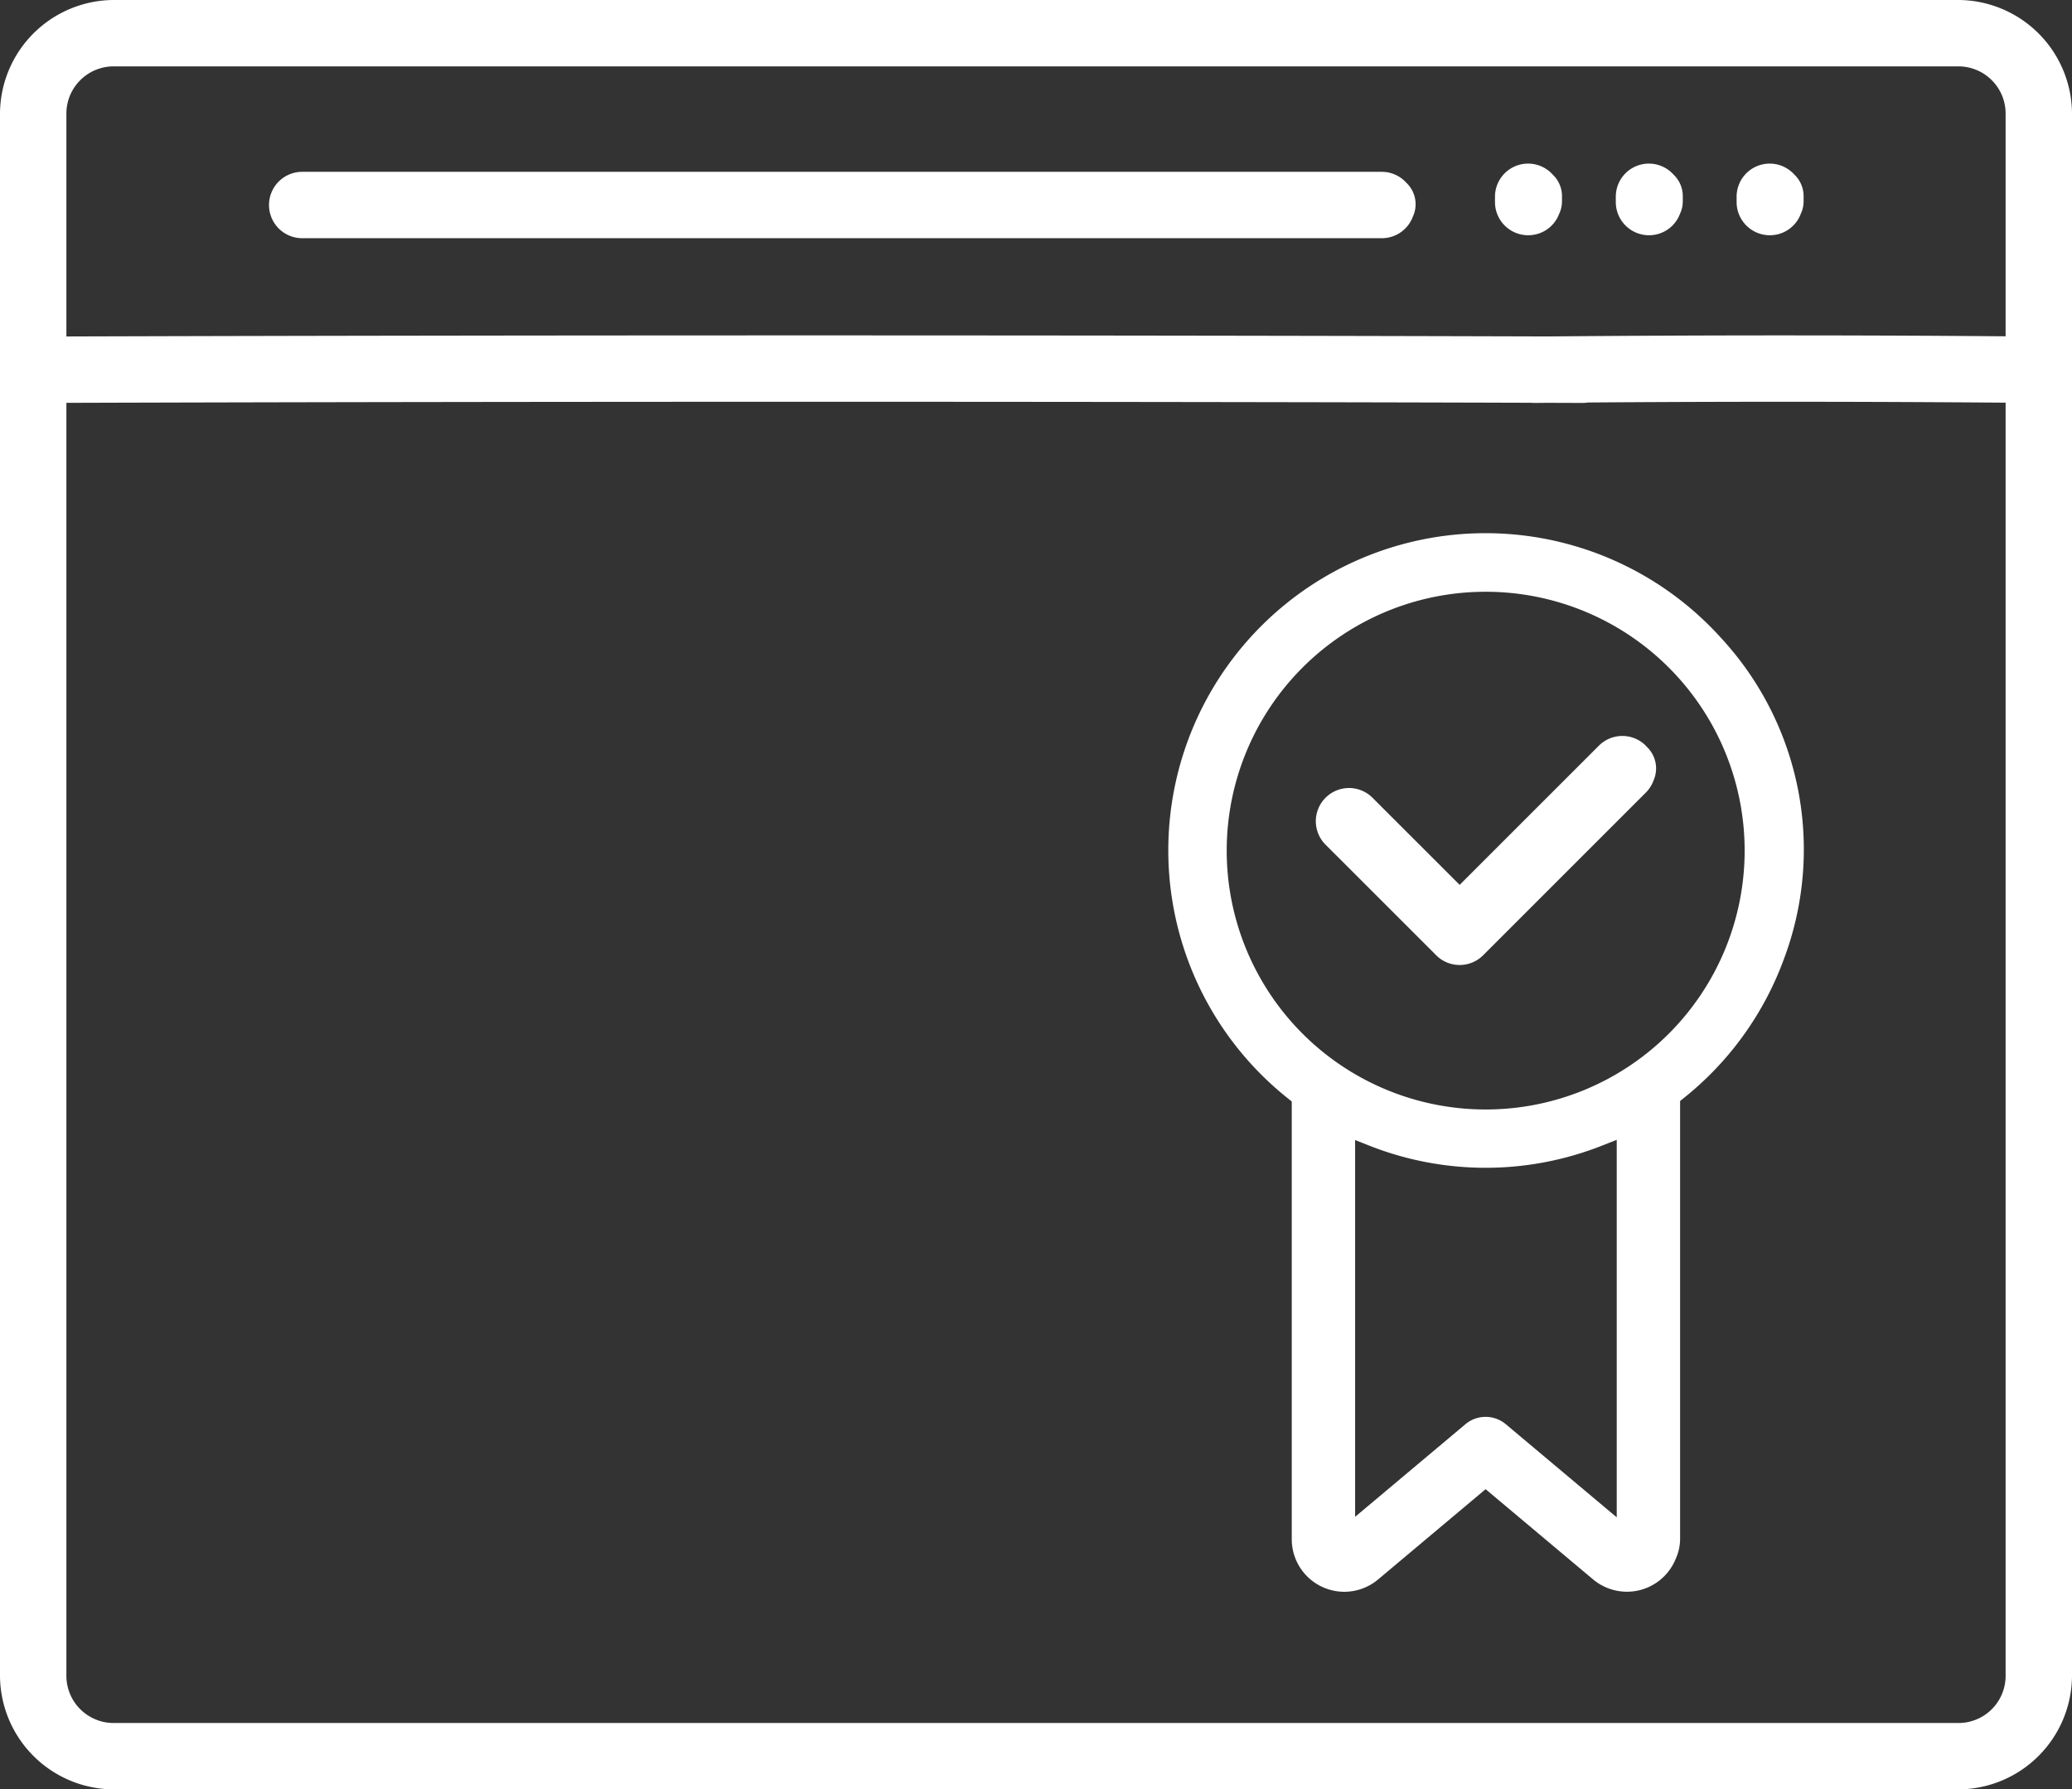 <svg id="Capa_1" data-name="Capa 1" xmlns="http://www.w3.org/2000/svg" viewBox="0 0 464.343 401.092"><rect x="0" y="0" width="464.343" height="401.092" fill="#333333" stroke="none"/><defs><style>.cls-1{fill:#fff;}</style></defs><path class="cls-1" d="M70.124,55.793a7.439,7.439,0,0,1,.003-14.879H312.069a7.42,7.42,0,0,1,5.457,2.406l.102.105a6.617,6.617,0,0,1,1.416,7.5l-.054.127a7.402,7.402,0,0,1-6.926,4.741H70.124Z" transform="translate(-2.4 -2.4)"/><path class="cls-1" d="M344.861,55.13a7.433,7.433,0,0,1-7.429-7.438v-1.18a7.419,7.419,0,0,1,12.884-5.038l.102.105a6.651,6.651,0,0,1,2.026,4.765v1.178a6.543,6.543,0,0,1-.597,2.738l-.054.127a7.387,7.387,0,0,1-6.93,4.743Z" transform="translate(-2.4 -2.4)"/><path class="cls-1" d="M371.935,55.13a7.442,7.442,0,0,1-7.429-7.438v-1.18a7.419,7.419,0,0,1,12.882-5.04l.102.105a6.647,6.647,0,0,1,2.028,4.766v1.178a6.543,6.543,0,0,1-.597,2.739l-.055.128A7.387,7.387,0,0,1,371.94,55.13Z" transform="translate(-2.4 -2.4)"/><path class="cls-1" d="M399.009,55.13a7.441,7.441,0,0,1-7.428-7.438v-1.18a7.418,7.418,0,0,1,12.88-5.041l.104.106a6.649,6.649,0,0,1,2.029,4.767v1.178a6.53,6.53,0,0,1-.598,2.739l-.056.131a7.385,7.385,0,0,1-6.927,4.738Z" transform="translate(-2.4 -2.4)"/><path class="cls-1" d="M27.782,403.492A25.59,25.59,0,0,1,2.4,378.102V27.781A25.59,25.59,0,0,1,27.791,2.4H441.362A25.59,25.59,0,0,1,466.743,27.791v350.33a25.59,25.59,0,0,1-25.391,25.371H27.782ZM183.765,92.457c-56.487,0-114.763.083-164.094.233l-2.393.007V378.111a10.594,10.594,0,0,0,10.492,10.504H441.362A10.567,10.567,0,0,0,451.865,378.13V92.659l-2.382-.018c-15.955-.122-31.901-.184-47.398-.184-14.484,0-29.178.055-43.672.163l-.167.002-.164.024a7.033,7.033,0,0,1-.994.074l-7.885-.027-2.995.027c-.186,0-.382-.016-.577-.031l-.088-.007h-.089C298.019,92.537,240.596,92.457,183.765,92.457ZM27.781,17.278a10.591,10.591,0,0,0-10.503,10.492V77.819l2.407-.007c49.155-.15,107.436-.232,164.107-.232,56.951,0,115.68.084,165.367.235,17.814-.156,35.617-.235,52.944-.235,15.604,0,31.532.062,47.343.184l2.419.018v-50a10.578,10.578,0,0,0-10.493-10.503Z" transform="translate(-2.4 -2.4)"/><path class="cls-1" d="M303.637,359.199a11.786,11.786,0,0,1-11.749-11.795V249.296l-.904-.721a71.085,71.085,0,1,1,97.024-103.278,69.85,69.85,0,0,1,14.148,72.135,71.09,71.09,0,0,1-22.338,31.034l-.901.721v98.044a10.969,10.969,0,0,1-.981,4.588,11.979,11.979,0,0,1-1.895,3.149,11.776,11.776,0,0,1-9.048,4.218h0a11.806,11.806,0,0,1-7.571-2.756l-24.09-20.228-24.084,20.226a11.792,11.792,0,0,1-7.59,2.772Zm31.696-39.208a7.043,7.043,0,0,1,4.521,1.645l24.863,20.875v-84.62l-3.283,1.298a70.974,70.974,0,0,1-52.07.048l-3.278-1.289v84.449l24.725-20.759A7.044,7.044,0,0,1,335.333,319.991Zm.019-184.946a58.023,58.023,0,0,0-.036,116.047h.049a58.023,58.023,0,1,0-.013-116.047Z" transform="translate(-2.4 -2.4)"/><path class="cls-1" d="M329.521,218.704a7.439,7.439,0,0,1-5.262-2.175L299.375,191.648a7.44,7.44,0,0,1,10.592-10.45l19.547,19.546,31.2-31.199a7.438,7.438,0,0,1,10.518,0l.274.306.143.135a6.683,6.683,0,0,1,1.327,7.33l-.051.125a7.348,7.348,0,0,1-1.691,2.624l-36.459,36.46a7.421,7.421,0,0,1-5.232,2.18Z" transform="translate(-2.4 -2.4)"/></svg>